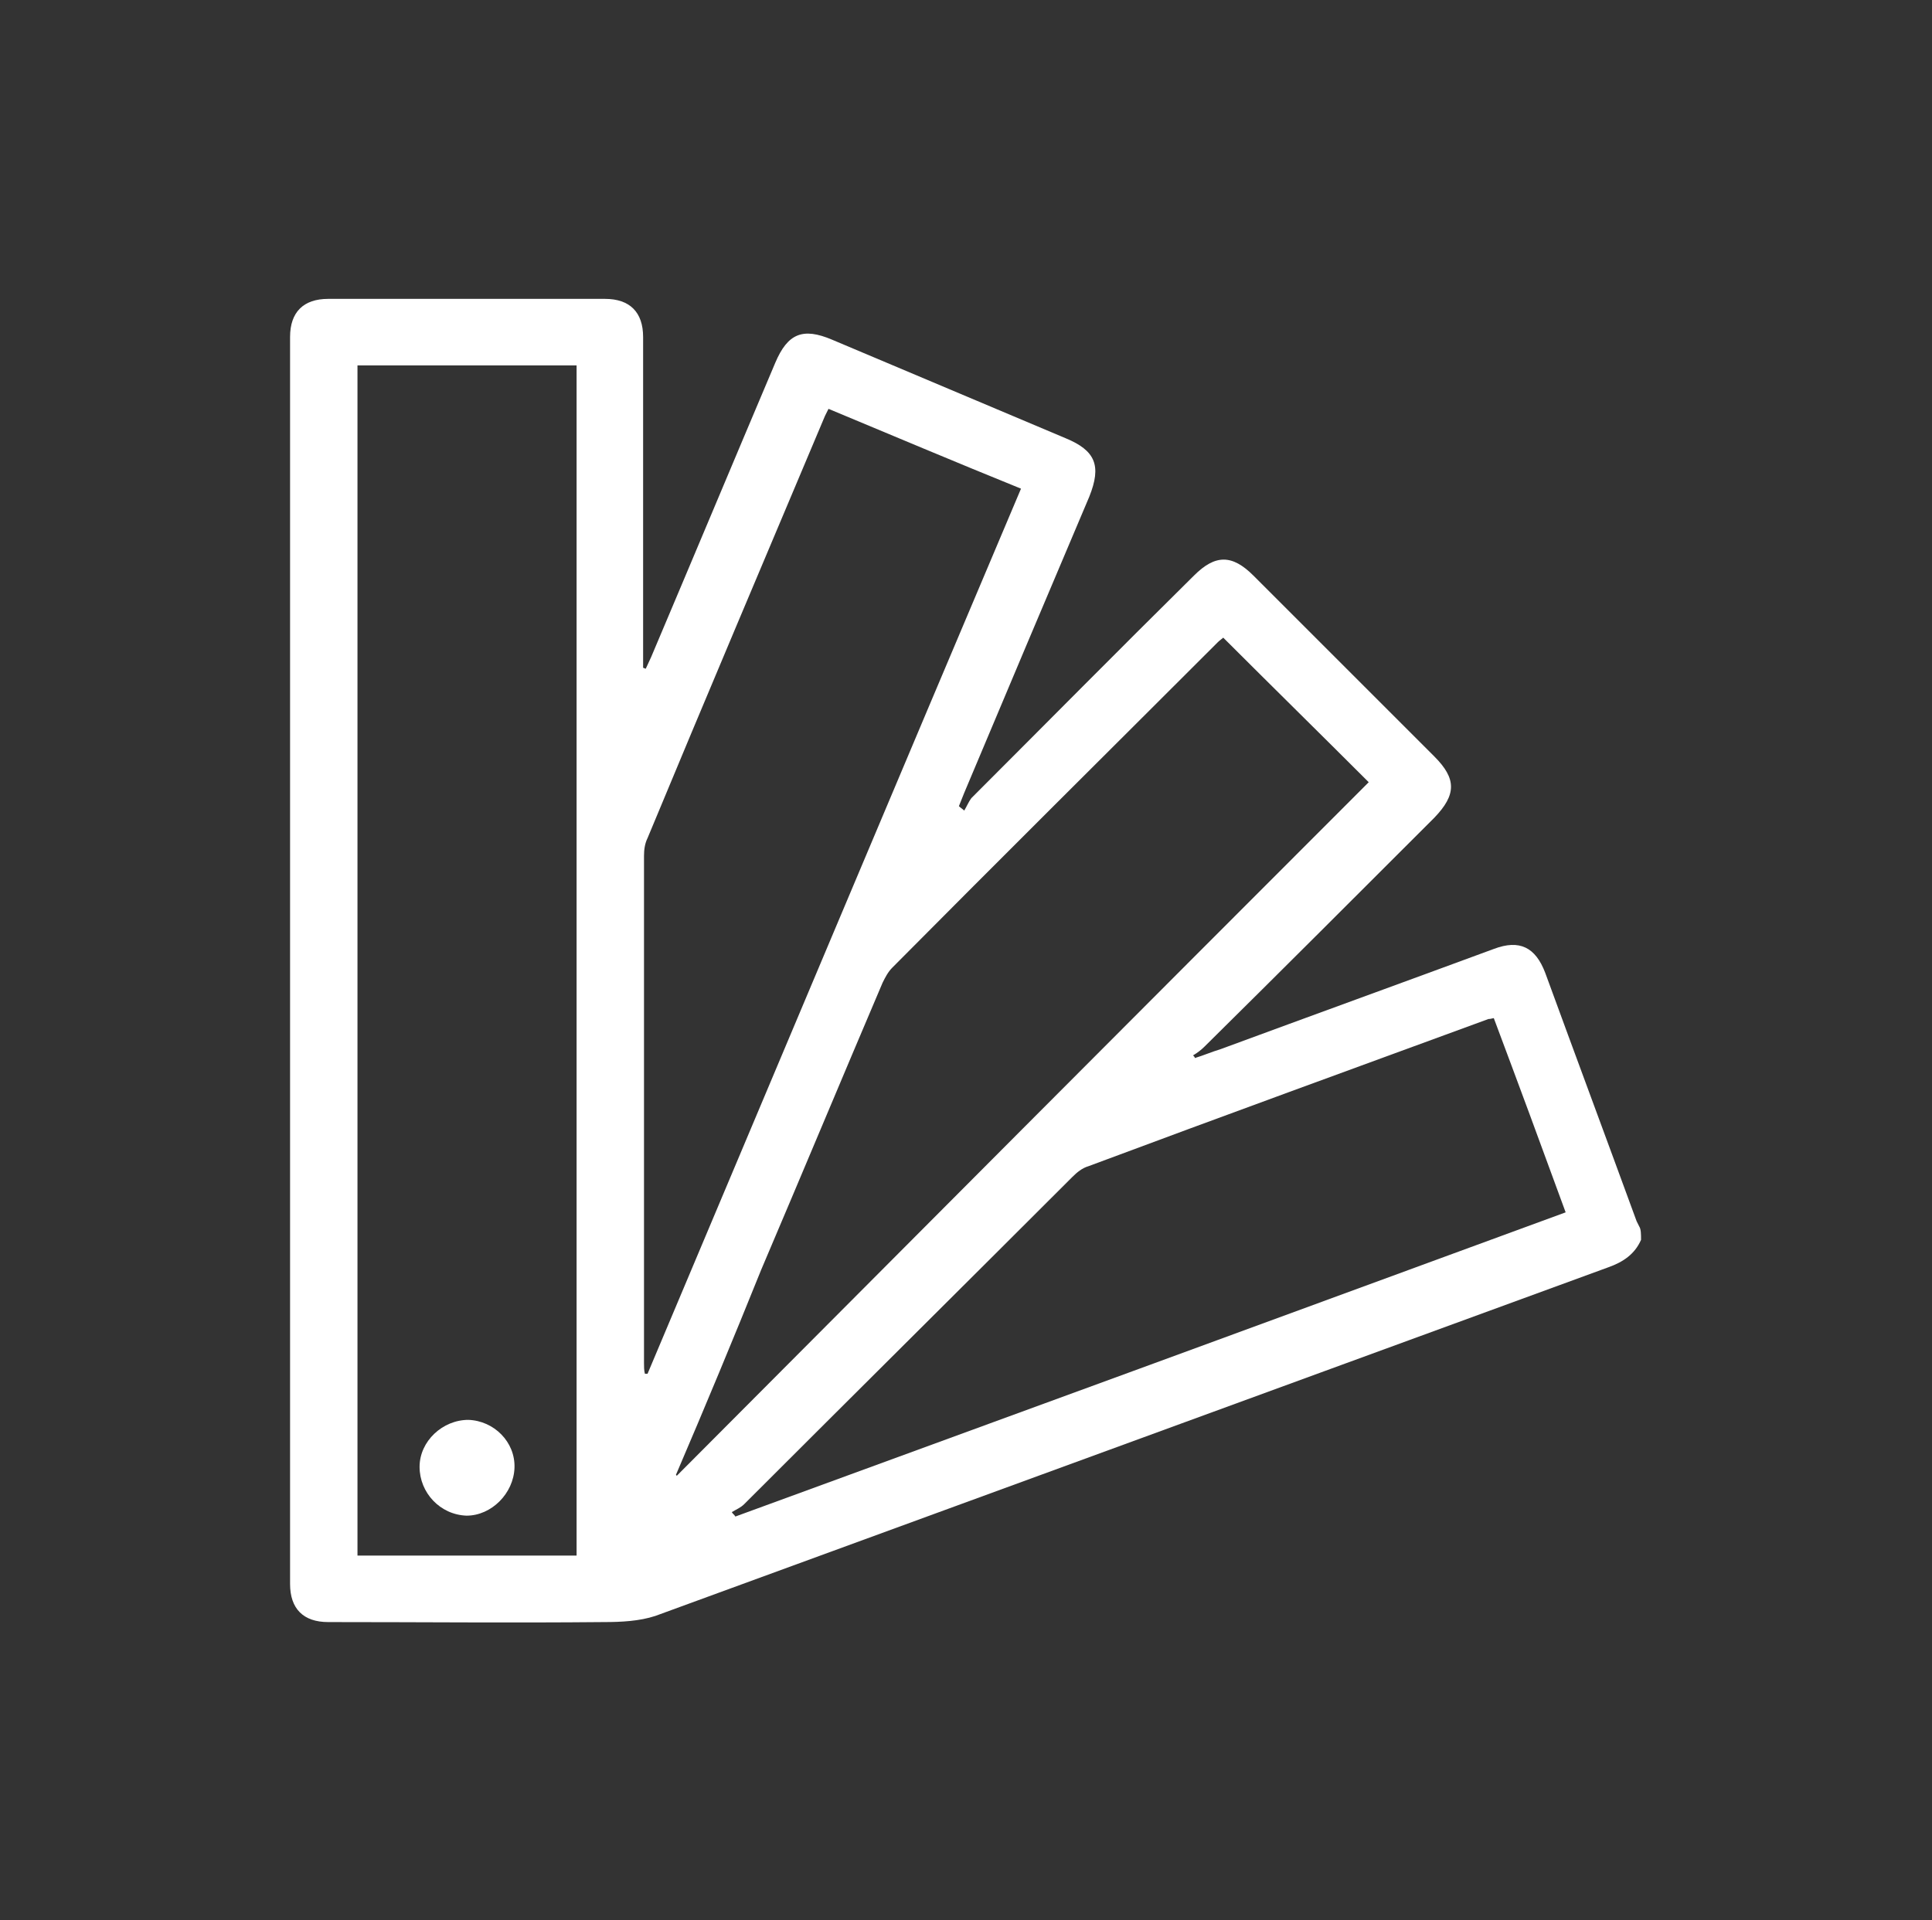 <?xml version="1.0" encoding="utf-8"?>
<!-- Generator: Adobe Illustrator 21.0.0, SVG Export Plug-In . SVG Version: 6.00 Build 0)  -->
<svg version="1.1" id="Layer_1" xmlns="http://www.w3.org/2000/svg" xmlns:xlink="http://www.w3.org/1999/xlink" x="0px" y="0px"
	 viewBox="0 0 217.8 216.5" style="enable-background:new 0 0 217.8 216.5;" xml:space="preserve">
<rect x="0" y="0" width="217.8" height="216.5" fill="#333333" stroke="none"/>
<style type="text/css">
	.st0{fill:#FFFFFF;}
</style>
<g>
	<path class="st0" d="M185,139.8c-0.7,1.6-2,2.5-3.7,3.1c-35.8,13.1-71.6,26.2-107.4,39.3c-1.8,0.6-3.9,0.7-5.8,0.7
		c-10.4,0.1-20.7,0-31.1,0c-2.8,0-4.3-1.5-4.3-4.3c0-46.9,0-93.7,0-140.6c0-2.8,1.5-4.3,4.3-4.3c10.4,0,20.8,0,31.2,0
		c2.8,0,4.3,1.5,4.3,4.3c0,11.9,0,23.8,0,35.7c0,0.5,0,1.1,0,1.6c0.1,0,0.2,0.1,0.3,0.1c0.2-0.4,0.4-0.9,0.6-1.3
		c4.7-11.1,9.3-22.1,14-33.2c1.4-3.3,3.1-4,6.4-2.6c8.8,3.7,17.5,7.4,26.3,11.1c3.4,1.4,4.1,3.1,2.7,6.6
		c-4.7,11.1-9.4,22.2-14.1,33.4c-0.2,0.5-0.4,1-0.6,1.5c0.2,0.2,0.4,0.3,0.6,0.5c0.3-0.5,0.5-1,0.8-1.4c8.4-8.4,16.7-16.8,25.1-25.1
		c2.4-2.4,4.3-2.4,6.7,0c6.8,6.8,13.6,13.6,20.4,20.4c2.5,2.5,2.5,4.3,0,6.9c-8.6,8.6-17.2,17.2-25.9,25.8c-0.4,0.4-0.8,0.7-1.3,1
		c0.1,0.1,0.2,0.2,0.2,0.3c1-0.3,1.9-0.7,2.9-1c10.3-3.8,20.5-7.5,30.8-11.3c2.9-1.1,4.7-0.2,5.8,2.7c3.4,9.3,6.9,18.7,10.3,28
		c0.1,0.2,0.2,0.4,0.3,0.6C185,138.6,185,139.2,185,139.8z M65,175.4c0-44.8,0-89.5,0-134.2c-8.3,0-16.5,0-24.7,0
		c0,44.8,0,89.5,0,134.2C48.6,175.4,56.7,175.4,65,175.4z M76.2,166.3c0,0,0.1,0.1,0.1,0.1c26-26.1,52-52.2,78-78.2
		c-5.4-5.4-10.9-10.8-16.4-16.3c-0.1,0.1-0.4,0.3-0.6,0.5c-12.2,12.2-24.5,24.4-36.7,36.7c-0.5,0.5-0.8,1.1-1.1,1.7
		c-4.6,10.8-9.1,21.6-13.7,32.4C82.7,150.9,79.5,158.6,76.2,166.3z M93.4,46.1c-0.2,0.4-0.3,0.6-0.4,0.8
		c-6.7,15.9-13.4,31.7-20,47.6c-0.3,0.6-0.4,1.3-0.4,2c0,19.1,0,38.2,0,57.2c0,0.4,0,0.8,0.1,1.2c0.1,0,0.2,0,0.3,0
		c14-33.2,28-66.5,42.1-99.8C107.7,52.1,100.6,49.1,93.4,46.1z M82.5,170.5c0.1,0.2,0.3,0.3,0.4,0.5c31.2-11.4,62.3-22.8,93.6-34.3
		c-2.7-7.4-5.4-14.7-8.1-21.9c-0.4,0.1-0.5,0.1-0.6,0.1c-15,5.5-30.1,11-45.1,16.6c-0.7,0.2-1.3,0.7-1.8,1.2
		c-12.3,12.3-24.7,24.6-37,36.9C83.5,170,83,170.2,82.5,170.5z"/>
	<path class="st0" d="M47.3,165.4c0-2.9,2.6-5.3,5.5-5.3c2.9,0.1,5.3,2.5,5.2,5.4c-0.1,2.9-2.6,5.4-5.4,5.4
		C49.6,170.8,47.3,168.3,47.3,165.4z"/>
</g>
</svg>
